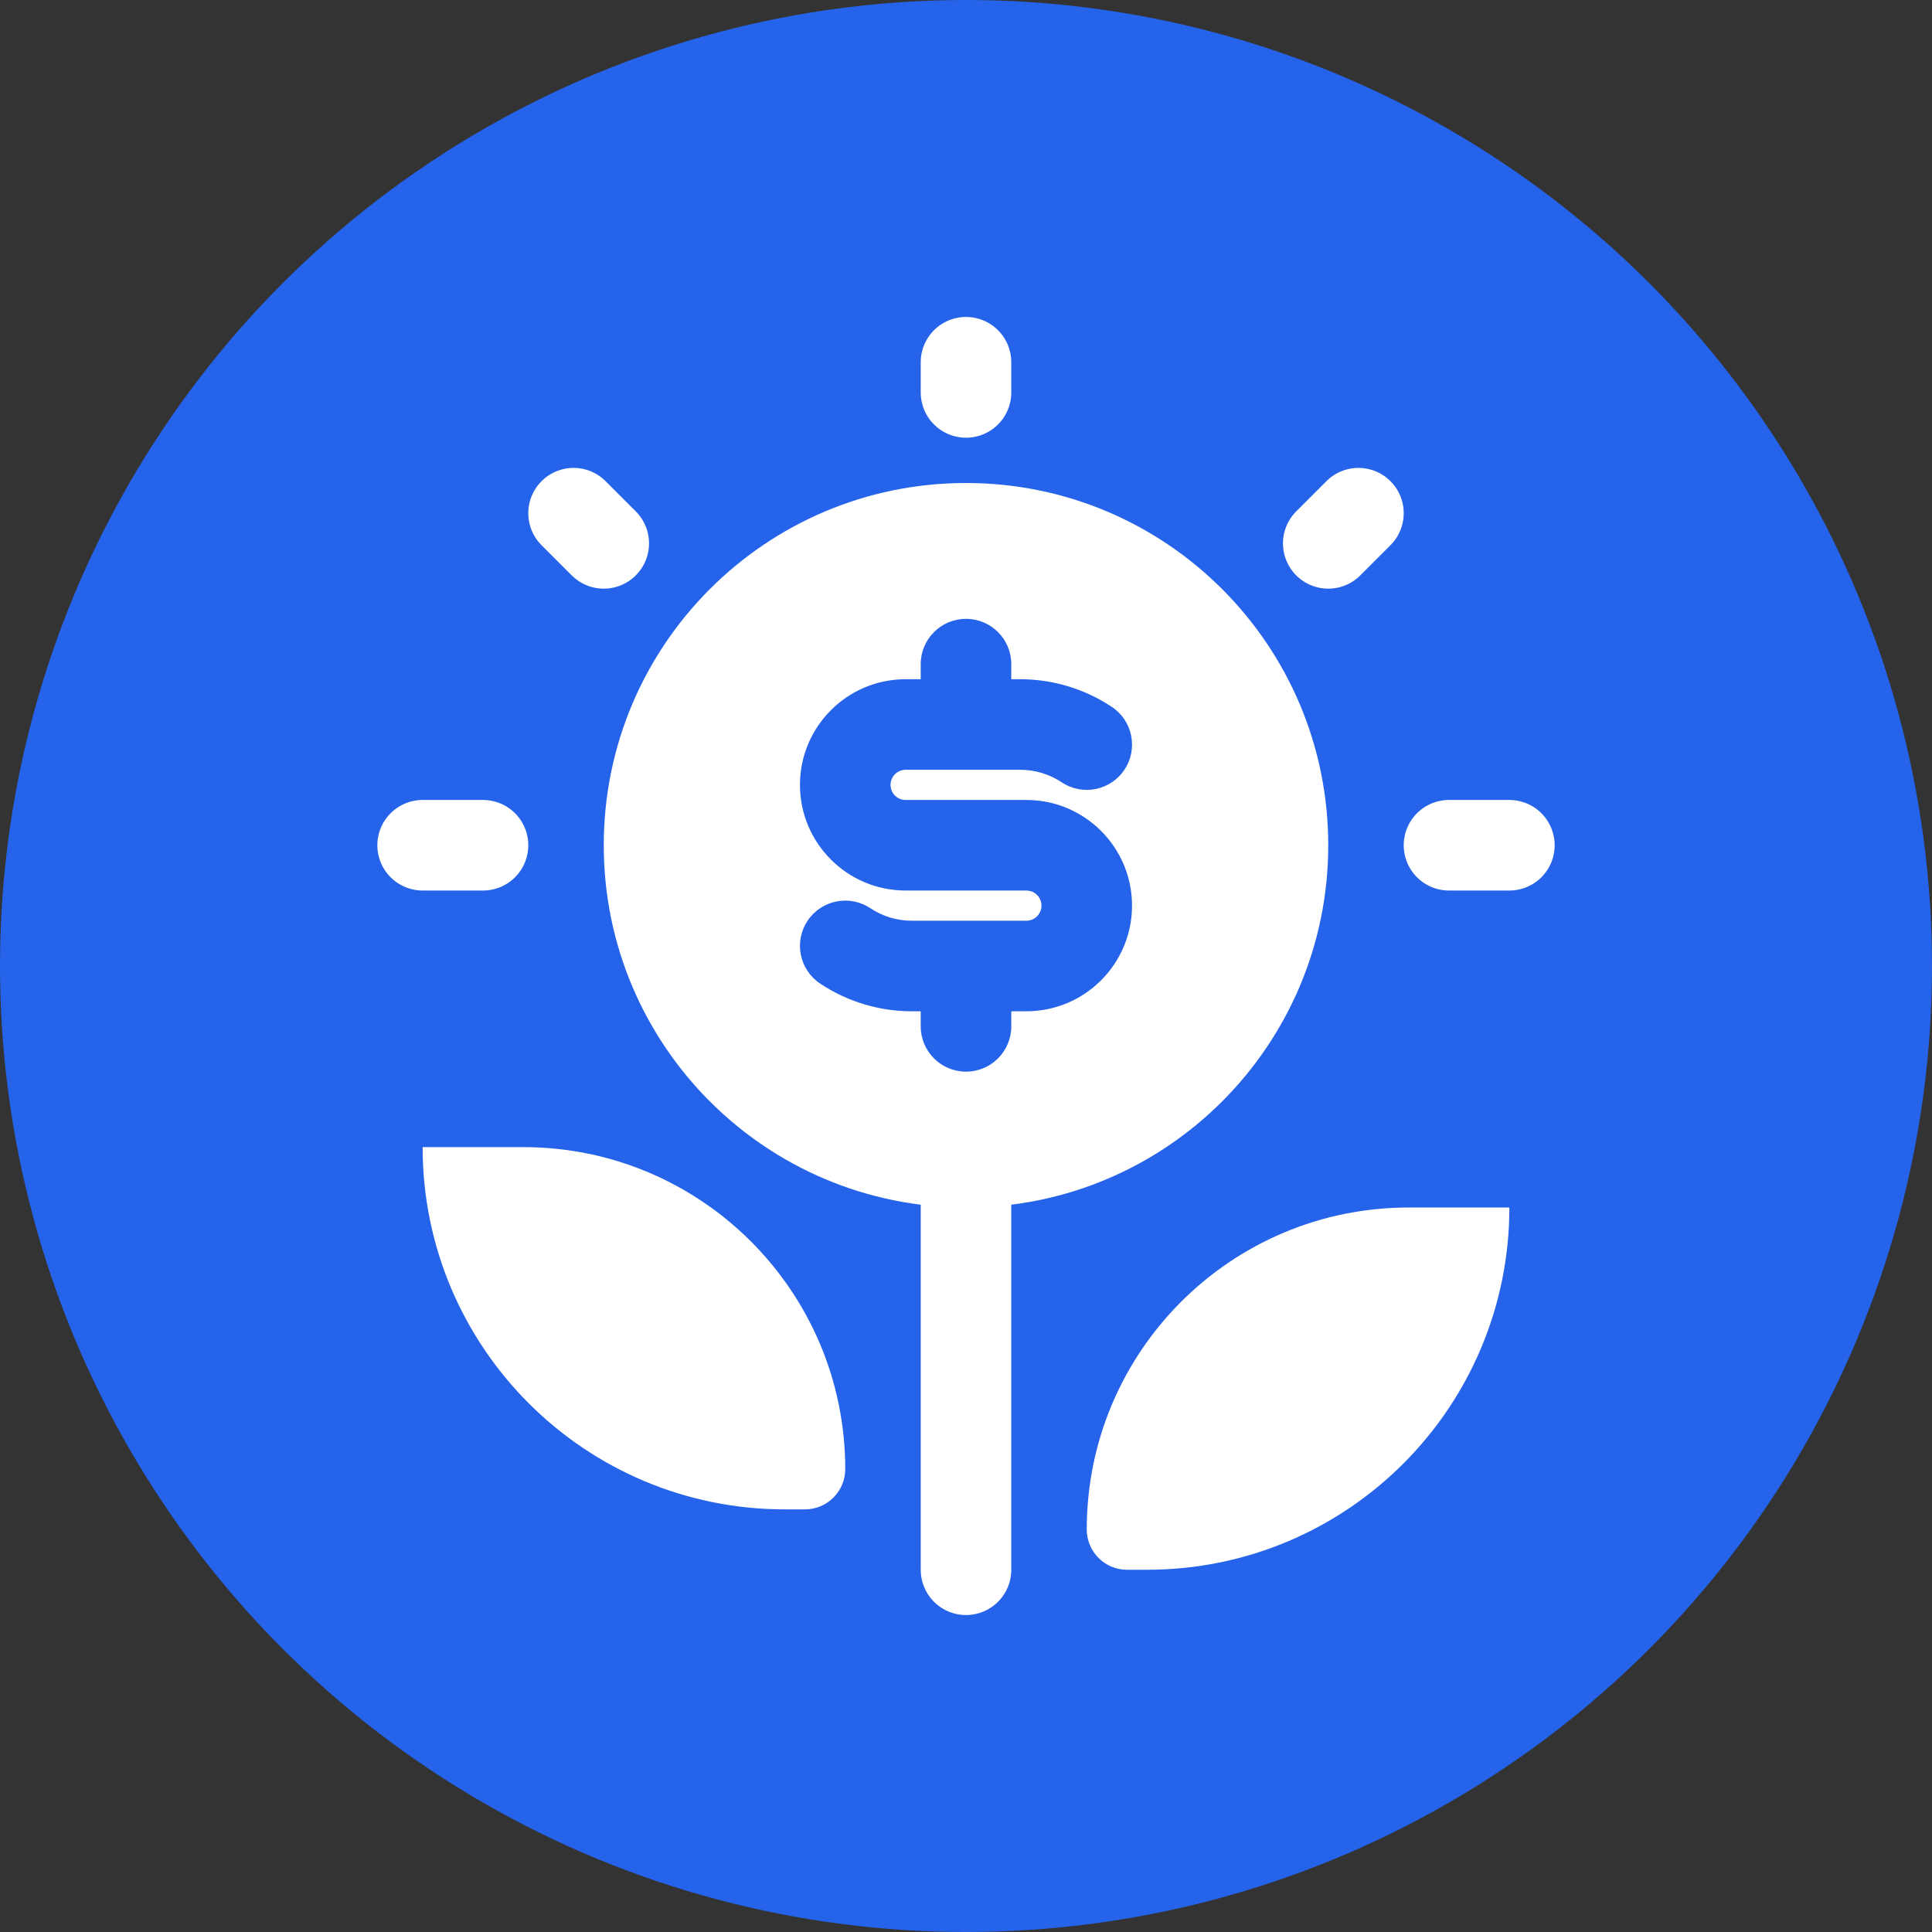 <svg width="32" height="32" viewBox="0 0 32 32" fill="none" xmlns="http://www.w3.org/2000/svg">
<rect x="0" y="0" width="32" height="32" fill="#333333" stroke="none"/>
<g clip-path="url(#clip0_1288_13709)">
<circle cx="16" cy="16" r="16" fill="#2563EB"/>
<path d="M16 19L16 26" stroke="white" stroke-width="1.5" stroke-linecap="round"/>
<path d="M25 20H23.333C20.388 20 18 22.388 18 25.333C18 25.701 18.299 26 18.667 26H19C22.314 26 25 23.314 25 20Z" fill="white"/>
<path d="M7 19H8.667C11.612 19 14 21.388 14 24.333C14 24.701 13.701 25 13.333 25H13C9.686 25 7 22.314 7 19Z" fill="white"/>
<path fill-rule="evenodd" clip-rule="evenodd" d="M16 20C19.314 20 22 17.314 22 14C22 10.686 19.314 8 16 8C12.686 8 10 10.686 10 14C10 17.314 12.686 20 16 20ZM16.75 11C16.75 10.586 16.414 10.25 16 10.25C15.586 10.25 15.25 10.586 15.25 11V11.25H15C14.034 11.25 13.25 12.034 13.25 13C13.25 13.966 14.034 14.75 15 14.75H17C17.138 14.75 17.25 14.862 17.25 15C17.25 15.138 17.138 15.25 17 15.25H16H15.101C14.857 15.25 14.619 15.178 14.416 15.043C14.071 14.813 13.606 14.906 13.376 15.251C13.146 15.595 13.239 16.061 13.584 16.291C14.033 16.59 14.561 16.75 15.101 16.75H15.25V17C15.25 17.414 15.586 17.75 16 17.75C16.414 17.75 16.75 17.414 16.75 17V16.75H17C17.966 16.75 18.75 15.966 18.75 15C18.75 14.034 17.966 13.25 17 13.25H15C14.862 13.25 14.75 13.138 14.75 13C14.75 12.862 14.862 12.75 15 12.75H16H16.899C17.143 12.75 17.381 12.822 17.584 12.957C17.929 13.187 18.394 13.094 18.624 12.749C18.854 12.405 18.761 11.939 18.416 11.709C17.967 11.41 17.439 11.25 16.899 11.25H16.75V11Z" fill="white"/>
<path d="M24 14H25" stroke="white" stroke-width="1.5" stroke-linecap="round"/>
<path d="M7 14H8" stroke="white" stroke-width="1.5" stroke-linecap="round"/>
<path d="M9.5 8.5L10 9" stroke="white" stroke-width="1.5" stroke-linecap="round"/>
<path d="M16 6L16 6.5" stroke="white" stroke-width="1.5" stroke-linecap="round"/>
<path d="M22.5 8.5L22 9" stroke="white" stroke-width="1.5" stroke-linecap="round"/>
</g>
<defs>
<clipPath id="clip0_1288_13709">
<rect width="32" height="32" fill="white"/>
</clipPath>
</defs>
</svg>
